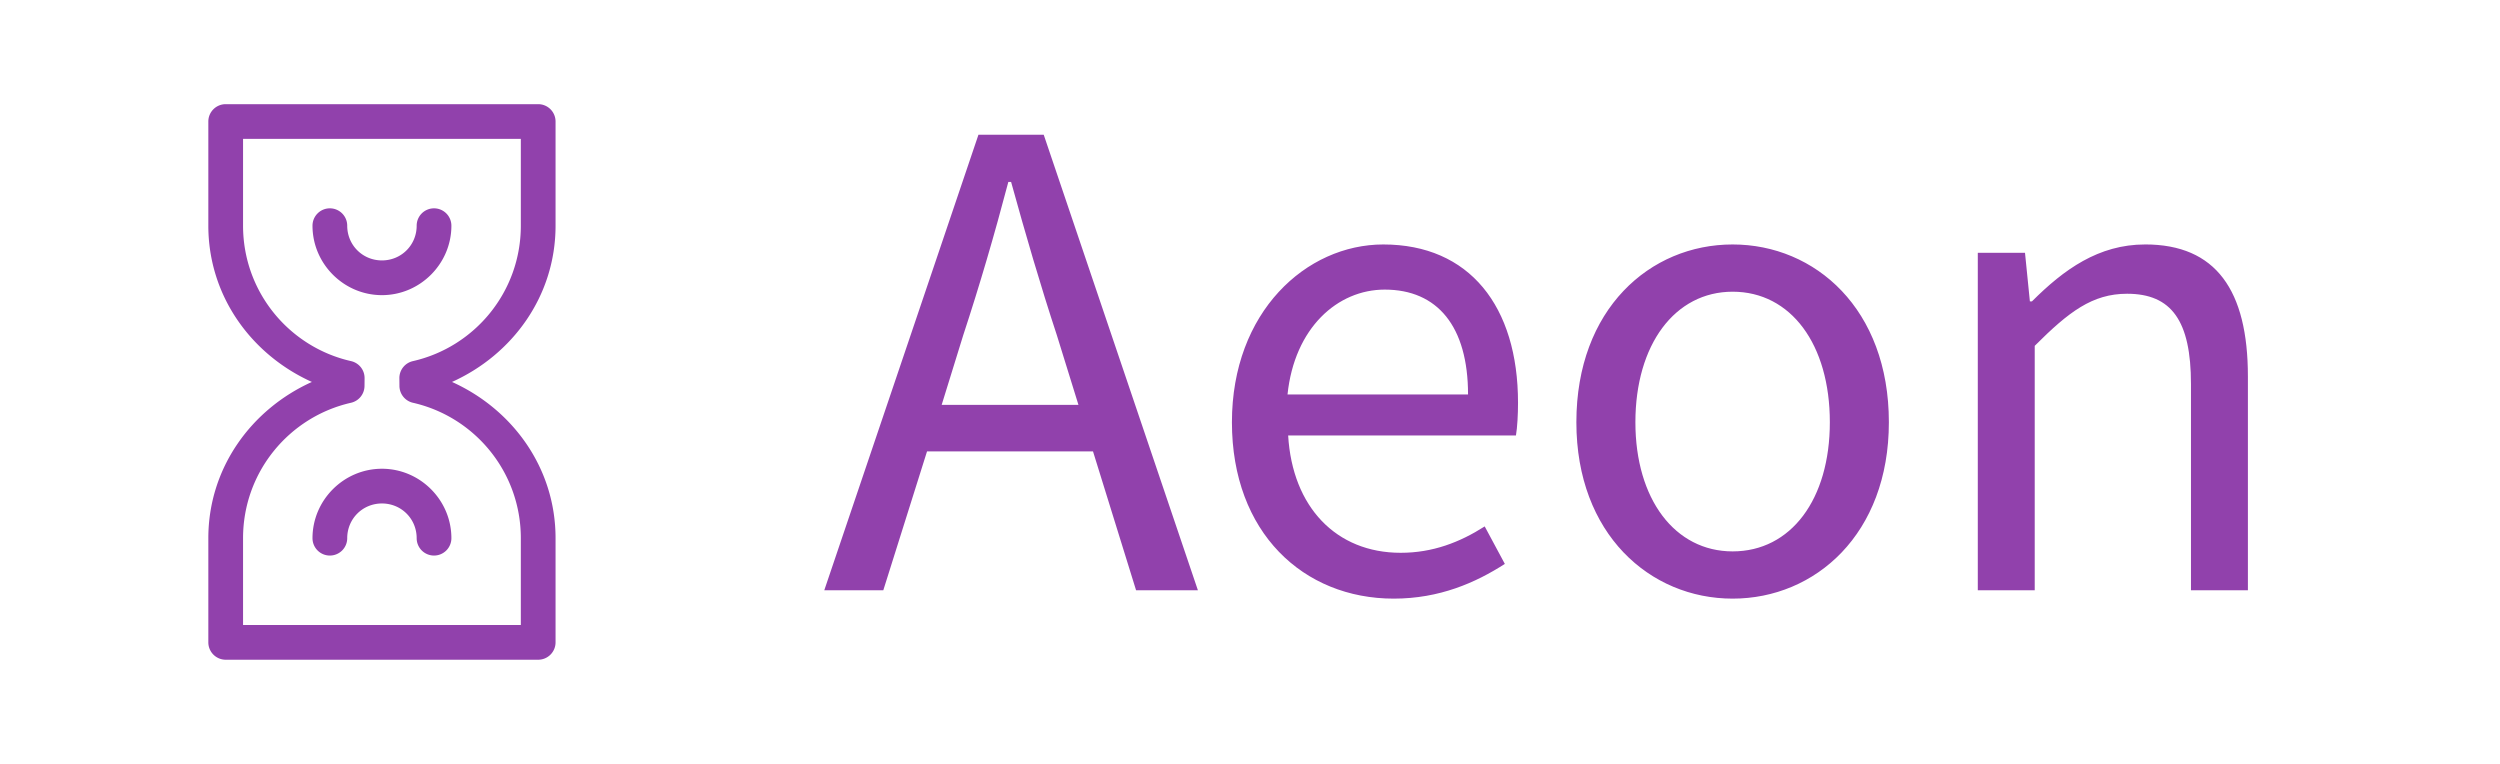 <?xml version="1.0" encoding="UTF-8"?>
<svg width="144" height="44" preserveAspectRatio="xMidYMid" version="1.1" viewBox="0 0 144 44" xmlns="http://www.w3.org/2000/svg">
 <path d="m13 6a1 1 0 0 0-1 1v6c0 4.053 2.485 7.432 5.965 9-3.479 1.568-5.965 4.947-5.965 9v6a1 1 0 0 0 1 1h18a1 1 0 0 0 1-1v-6c0-4.053-2.485-7.432-5.965-9 3.48-1.567 5.965-4.946 5.965-9v-6a1 1 0 0 0-1-1zm1 2h16v5c0 3.816-2.66 6.992-6.219 7.801a1 1 0 0 0-0.777 0.984l0.004 0.445a1 1 0 0 0 0.777 0.969c3.557 0.81 6.215 3.986 6.215 7.801v5h-16v-5c0-3.817 2.66-6.992 6.219-7.801a1 1 0 0 0 0.777-0.973l0.004-0.449a1 1 0 0 0-0.781-0.977c-3.559-0.808-6.219-3.984-6.219-7.801zm5 4a1 1 0 0 0-1 1c0 2.197 1.803 4 4 4s4-1.803 4-4a1 1 0 0 0-1-1 1 1 0 0 0-1 1c0 1.116-0.884 2-2 2s-2-0.884-2-2a1 1 0 0 0-1-1zm3 15c-2.197 0-4 1.803-4 4a1 1 0 0 0 1 1 1 1 0 0 0 1-1c0-1.116 0.884-2 2-2s2 0.884 2 2a1 1 0 0 0 1 1 1 1 0 0 0 1-1c0-2.197-1.803-4-4-4z" color="#000000" fill="#9141ac" stroke-linecap="round" stroke-linejoin="round" stroke-width="2" style="-inkscape-stroke:none"/>
 <path d="m56.359 7.76-8.881 26.24h3.4l2.519-8h9.56l2.481 8h3.561l-8.881-26.24h-3.76zm1.721 2.721h0.16c0.84 3.04 1.679 5.92 2.639 8.84l1.24 4h-7.879l1.238-4c0.96-2.92 1.802-5.8 2.602-8.84zm21.6 3.6c-4.44 0-8.721 3.88-8.721 10.24 0 6.36 4.12 10.16 9.32 10.16 2.64 0 4.72-0.92 6.4-2l-1.16-2.16c-1.44 0.92-3 1.52-4.84 1.52-3.72 0-6.24-2.64-6.481-6.76h13.121c0.08-0.48 0.119-1.201 0.119-1.881 0-5.56-2.8-9.119-7.76-9.119zm20.119 0c-4.76 0-9 3.72-9 10.24 0 6.44 4.24 10.16 9 10.16 4.76 0 9-3.72 9-10.16 0-6.52-4.24-10.24-9-10.24zm23.76 0c-2.68 0-4.679 1.439-6.519 3.279h-0.119l-0.281-2.799h-2.719v19.439h3.279v-14.08c1.96-1.96 3.32-3 5.32-3 2.56 0 3.68 1.559 3.68 5.199v11.881h3.279v-12.32c0-4.96-1.84-7.6-5.92-7.6zm-43.799 2.6c3.04 0 4.799 2.121 4.799 6.041h-10.398c0.4-3.84 2.88-6.041 5.6-6.041zm20.039 0.121c3.36 0 5.6 3.039 5.6 7.519 0 4.44-2.24 7.439-5.6 7.439-3.32 0-5.6-2.999-5.6-7.439 0-4.48 2.28-7.519 5.6-7.519z" fill="#9141ac"/>
</svg>
